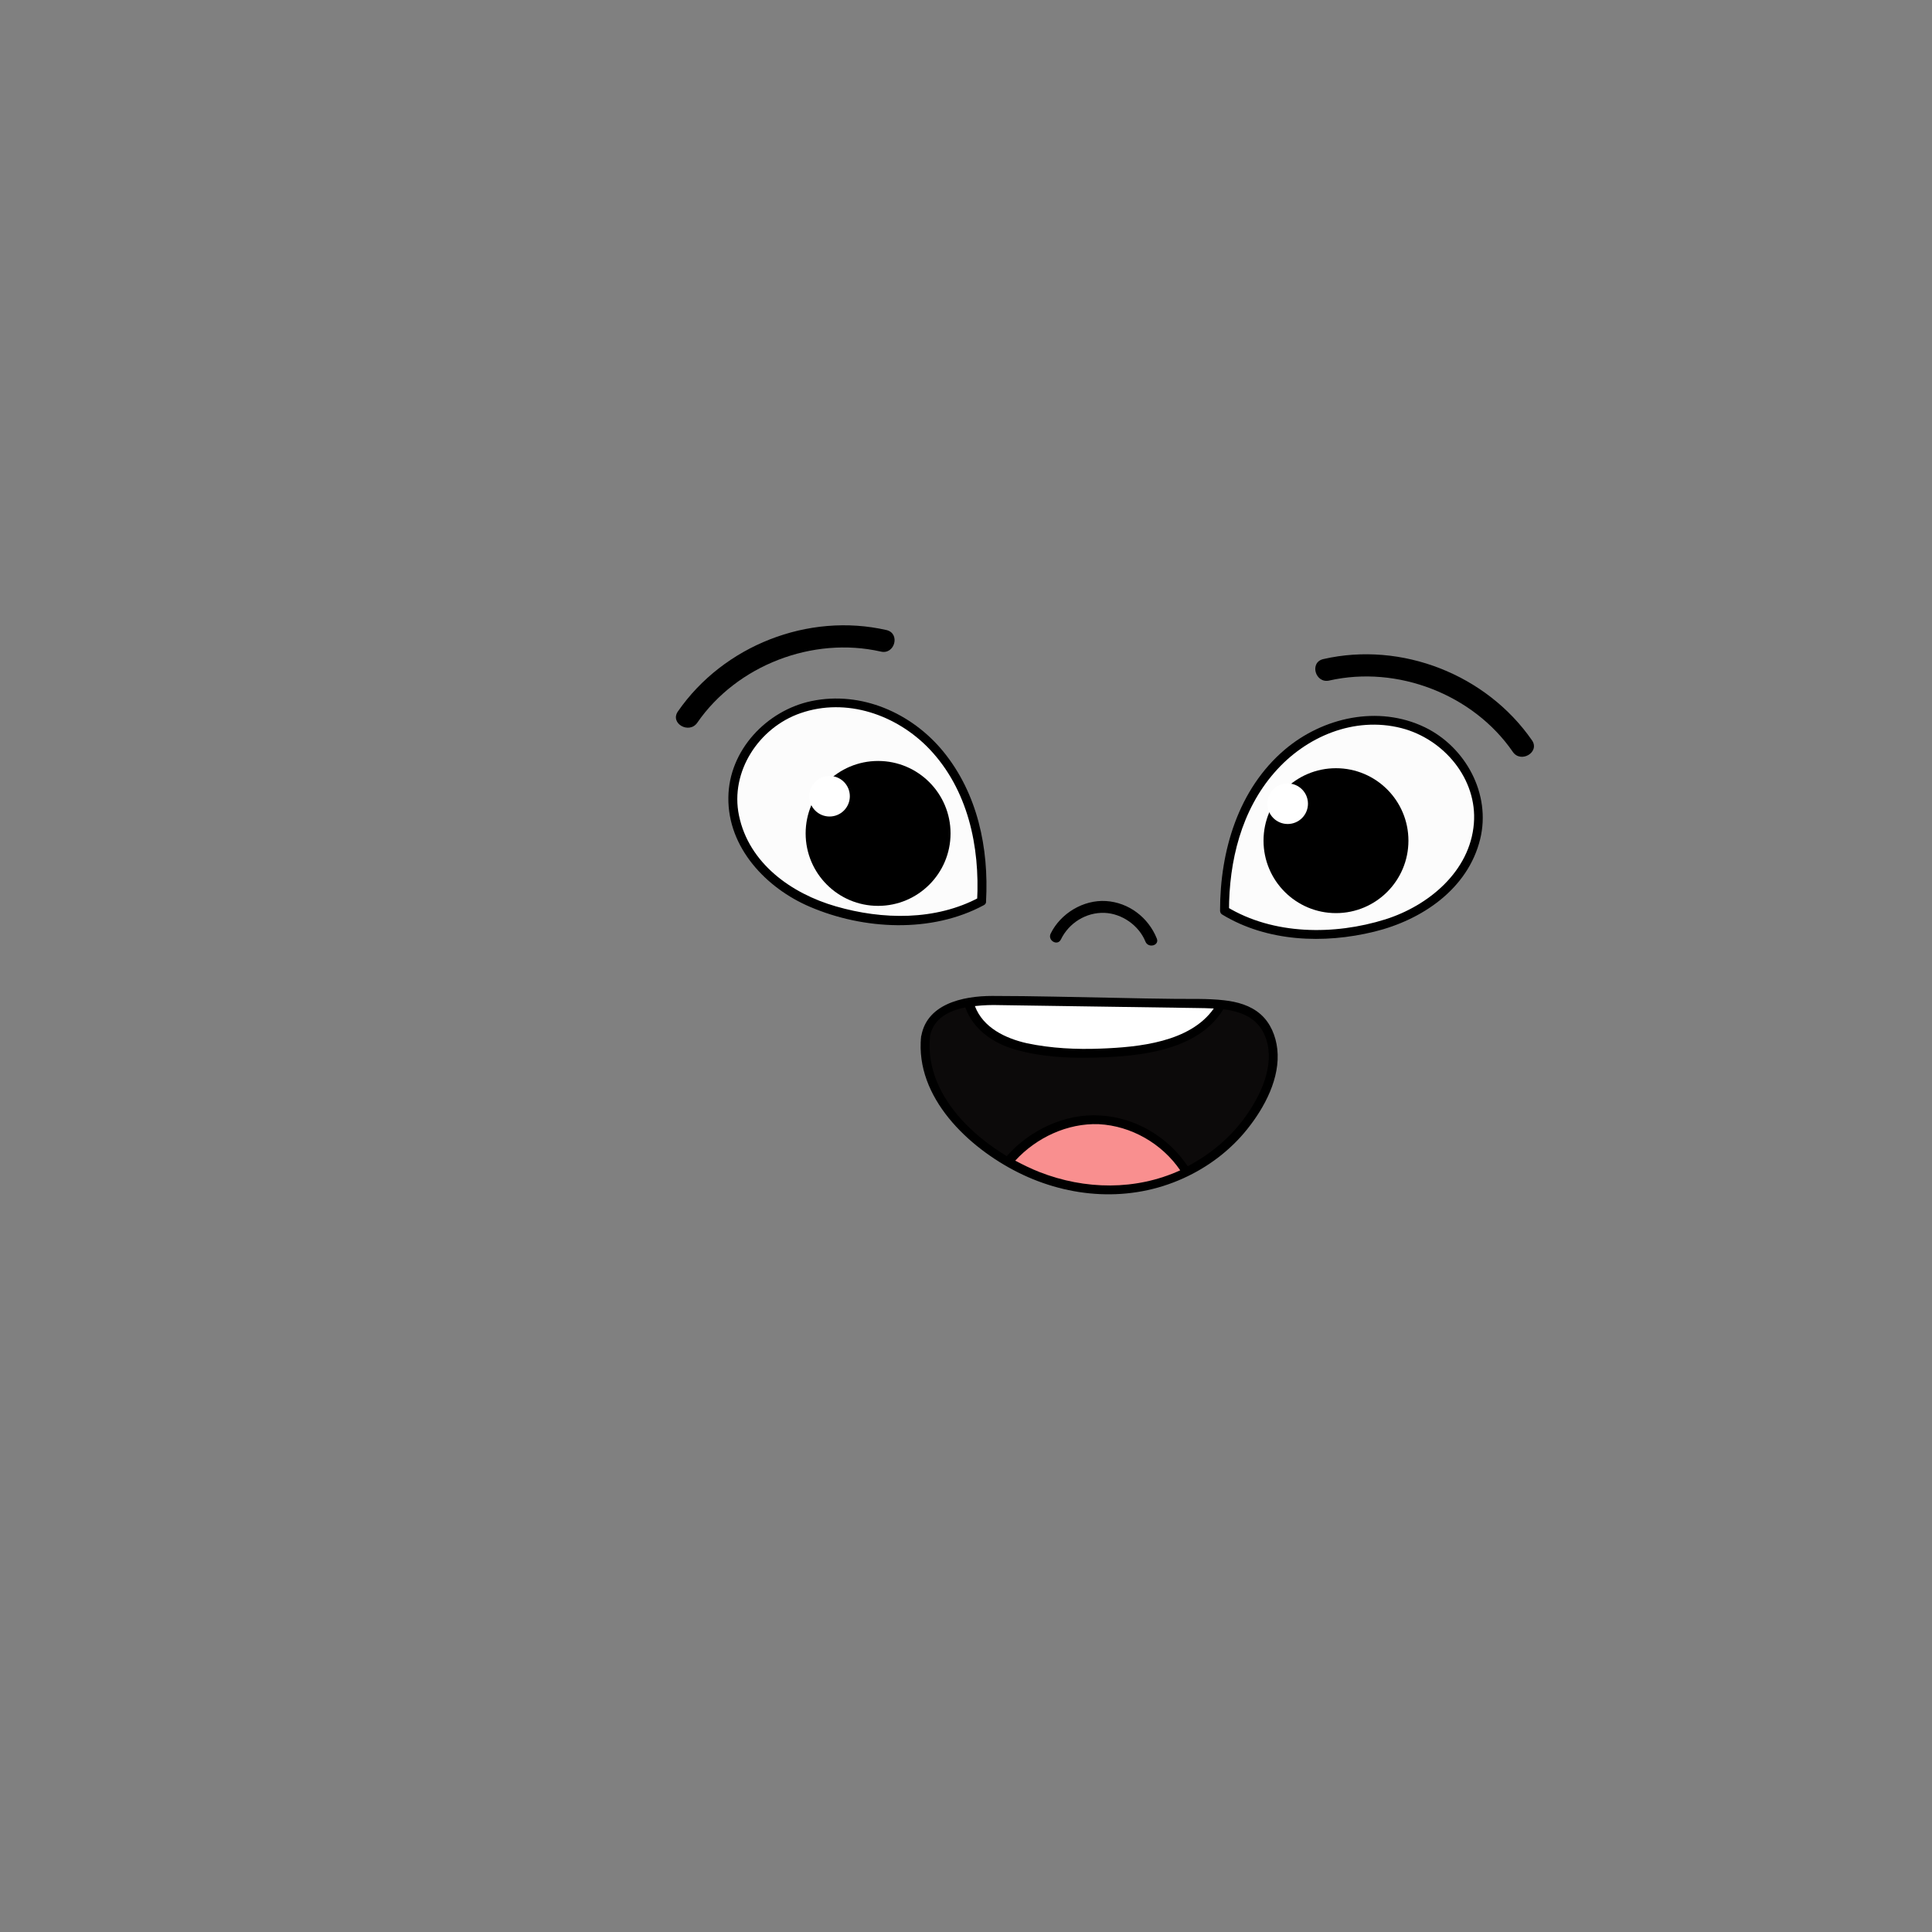 <?xml version="1.0" encoding="utf-8"?>
<!-- Generator: Adobe Illustrator 25.1.0, SVG Export Plug-In . SVG Version: 6.00 Build 0)  -->
<svg version="1.1" id="Layer_1" xmlns="http://www.w3.org/2000/svg" xmlns:xlink="http://www.w3.org/1999/xlink" x="0px" y="0px"
	 viewBox="0 0 800 800" style="enable-background:new 0 0 800 800;" xml:space="preserve">
<rect x="0" y="0" width="800" height="800" fill="#808080" stroke="none"/>
<style type="text/css">
	.st0{fill:#FCFCFC;}
	.st1{fill:#0C0A0A;}
	.st2{fill:#FFFFFF;}
	.st3{fill:#F98F8F;}
</style>
<g>
	<g>
		<path d="M550.4,281.8c28.2-6.4,59.6,5.7,76,29.5c3.3,4.9,11.3,0.2,8-4.7c-18.9-27.3-54-41.1-86.4-33.7
			C542.1,274.2,544.6,283.1,550.4,281.8L550.4,281.8z"/>
	</g>
	<g>
		<path d="M367.1,260.9c-32.4-7.4-67.5,6.4-86.4,33.7c-3.4,4.9,4.6,9.5,8,4.7c16.4-23.8,47.8-35.9,76-29.5
			C370.5,271.2,372.9,262.3,367.1,260.9L367.1,260.9z"/>
	</g>
	<g>
		<path class="st0" d="M507.1,377.1c-0.1-14.8,2.6-29.7,9.1-43c6.5-13.3,17.1-24.7,30.5-31c13.4-6.2,29.6-6.8,42.8-0.3
			c13.2,6.5,22.8,20.5,22.8,35.3c0,14.2-8.6,27.4-20.1,35.6c-11.6,8.1-25.9,11.7-40,12.8C536.5,387.8,520.4,385.4,507.1,377.1"/>
		<g>
			<path d="M508.9,377.1c0-20.5,5.1-41.6,18.9-57.3c12.9-14.8,32.9-23.3,52.5-18.3c17.5,4.5,31.5,21,30,39.5
				c-1.6,19.9-18.9,34.1-36.7,39.7c-21.1,6.6-46.3,6.5-65.6-5.2c-2-1.2-3.9,2-1.9,3.2c18.6,11.3,42.1,12.2,62.9,7.1
				c19.7-4.8,38.8-17.6,43.9-38.3c4.6-18.7-6-38.2-23-46.4c-19.2-9.2-42.1-4.1-57.9,9.3c-19.3,16.4-26.8,42-26.8,66.6
				C505.2,379.5,508.9,379.5,508.9,377.1L508.9,377.1z"/>
		</g>
	</g>
	<g>
		<path class="st0" d="M406.4,373.2c0.9-14.7-1-29.8-6.8-43.4c-5.8-13.6-15.8-25.6-28.8-32.5s-29.2-8.4-42.8-2.6
			c-13.6,5.8-23.9,19.3-24.7,34c-0.8,14.1,7.1,27.9,18.2,36.6c11.1,8.7,25.2,13.1,39.2,14.9C376.4,382.3,392.7,380.7,406.4,373.2"/>
		<g>
			<path d="M408.3,373.2c1.2-22-3.5-44.6-17.7-62c-13.1-16-34-25.2-54.6-20.9c-18.6,3.9-34.2,20.4-34.4,39.9
				c-0.3,20.8,15.7,37.6,33.8,45.3c22.2,9.5,50.3,11,72-0.7c2.1-1.1,0.2-4.3-1.9-3.2c-18.1,9.7-40.1,9.3-59.4,3.7
				c-18.4-5.3-36-17.8-40.1-37.6c-3.8-18.2,8.3-36.5,25.5-42.4c19-6.6,39.8,0.7,53.3,14.8c16,16.8,21,40.4,19.8,63
				C404.5,375.6,408.2,375.6,408.3,373.2L408.3,373.2z"/>
		</g>
	</g>
	<g>
		<path class="st1" d="M383.1,430.3c0.5-6.4,5.8-11.6,11.8-13.9s12.6-2.2,19-2.1c28.1,0.4,56.1,0.9,84.2,1.3
			c7.9,0.1,16.6,0.5,22.5,5.8c4.2,3.7,6.3,9.4,6.5,15c0.2,5.6-1.4,11.1-3.7,16.2c-10.1,22.8-33.9,38.2-58.8,40.1
			c-24.8,1.9-49.9-9-67-27.1c-9.4-9.9-16-22.7-14.5-36.3"/>
		<g>
			<path d="M384.9,430.3c1.5-13.4,18.3-14.3,28.5-14.2c13.6,0.2,27.2,0.4,40.8,0.6c13.6,0.2,27.3,0.4,40.9,0.6
				c11.2,0.2,25,0.2,29.2,13c3.6,11-2.3,23.3-8.6,32.1c-6.1,8.5-14.3,15.4-23.5,20.3c-19.2,10.2-41.8,10.5-62,2.6
				c-22.1-8.7-47.7-29.8-45.1-56c0.2-2.4-3.5-2.3-3.7,0c-2.5,25.1,19.6,45.9,40.2,56.2c21.4,10.7,46.4,12.4,68.4,2.4
				c10.2-4.6,19.5-11.6,26.5-20.4c7.2-9,13.7-21.2,12.4-33.1c-0.6-5.4-2.8-10.8-6.9-14.4c-4.2-3.7-9.7-5.2-15.1-5.8
				c-6.9-0.8-13.9-0.5-20.9-0.6c-7.7-0.1-15.5-0.2-23.2-0.4c-17.3-0.3-34.7-0.8-52-0.8c-12.1,0-27.9,3.3-29.5,17.9
				C381,432.6,384.7,432.6,384.9,430.3L384.9,430.3z"/>
		</g>
	</g>
	<g>
		<path d="M399.8,417.4c3.4,9.1,11.6,14.6,20.6,17.2c10.8,3.1,22.8,3.7,33.9,3.3c17.8-0.5,41.6-2.9,52-19.6c1.3-2-1.9-3.9-3.2-1.9
			c-9.4,15.1-31.6,17.2-47.6,17.8c-10.1,0.4-20.5-0.1-30.5-2.3c-9-2-18.3-6.4-21.7-15.5C402.5,414.2,398.9,415.1,399.8,417.4
			L399.8,417.4z"/>
	</g>
	<g>
		<path d="M419.5,481.3c8.7-9.9,21.9-16.3,35.3-15.7c13.5,0.5,26.3,8.1,33.8,19.2c1.3,2,4.5,0.1,3.2-1.9
			c-8.1-12.1-21.5-20.1-36.1-21c-14.5-1-29.3,6-38.8,16.8C415.4,480.5,418,483.1,419.5,481.3L419.5,481.3z"/>
	</g>
	<g>
		<path d="M439.3,389c3.3-6.8,10.4-11.3,18.1-11c7.2,0.3,14.2,5.2,16.9,11.9c1.2,2.9,5.9,1.6,4.7-1.3c-3.5-8.7-11.6-14.9-21-15.5
			c-9.4-0.6-18.8,5.1-22.9,13.4C433.6,389.4,437.9,391.9,439.3,389L439.3,389z"/>
	</g>
	<g>
		<circle cx="553.2" cy="348.1" r="30"/>
		<circle class="st2" cx="533.2" cy="332.8" r="8.4"/>
	</g>
	<g>
		<circle cx="363.6" cy="345.1" r="30"/>
		<circle class="st2" cx="343.5" cy="329.7" r="8.4"/>
	</g>
	<g>
		<path class="st2" d="M403.7,416.6c3.5-0.4,7-0.5,10-0.4c13.6,0.2,27.2,0.4,40.8,0.6c13.7,0.2,27.3,0.4,40.9,0.6
			c2.3,0,4.8,0.1,7.2,0.2c-9.8,14-31.2,16-46.8,16.6c-10.1,0.4-20.5-0.1-30.5-2.2C416.4,430,407.1,425.6,403.7,416.6z"/>
		<path class="st3" d="M488.7,484.6c-18.4,8.4-39.4,8.1-58.3,0.7c-3.3-1.3-6.6-2.9-10-4.7c8.7-9.5,21.6-15.6,34.6-15.1
			C468.5,466.2,481.2,473.6,488.7,484.6z"/>
	</g>
</g>
</svg>
